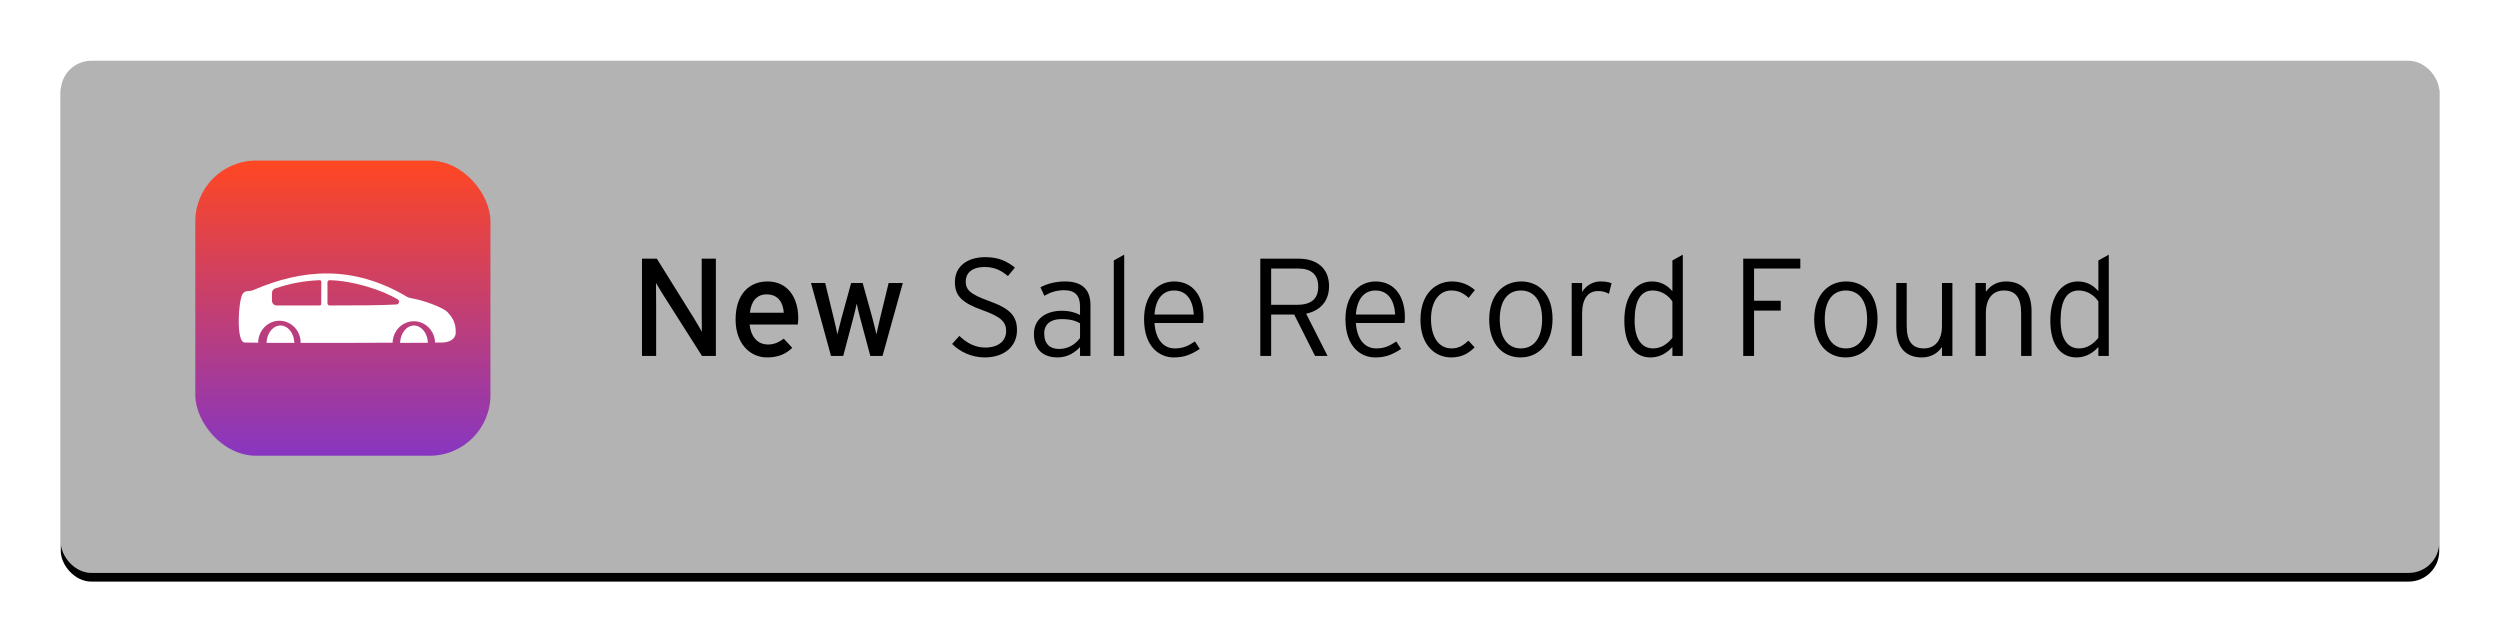 <svg xmlns="http://www.w3.org/2000/svg" xmlns:xlink="http://www.w3.org/1999/xlink" width="288" height="74" viewBox="0 0 288 74">
    <defs>
        <filter id="d10wh23wea" width="105.1%" height="123.3%" x="-2.6%" y="-10%" filterUnits="objectBoundingBox">
            <feGaussianBlur in="SourceGraphic"/>
        </filter>
        <filter id="sljfznpjrb" width="108%" height="136.7%" x="-4%" y="-16.7%" filterUnits="objectBoundingBox">
            <feOffset dy="1" in="SourceAlpha" result="shadowOffsetOuter1"/>
            <feGaussianBlur in="shadowOffsetOuter1" result="shadowBlurOuter1" stdDeviation="3.5"/>
            <feComposite in="shadowBlurOuter1" in2="SourceAlpha" operator="out" result="shadowBlurOuter1"/>
            <feColorMatrix in="shadowBlurOuter1" values="0 0 0 0 0 0 0 0 0 0 0 0 0 0 0 0 0 0 0.228 0"/>
        </filter>
        <linearGradient id="e7s6u7h2vd" x1="50%" x2="50%" y1="0%" y2="100%">
            <stop offset="0%" stop-color="#FF4722"/>
            <stop offset="100%" stop-color="#8736C1"/>
        </linearGradient>
        <rect id="fqjepxazuc" width="274" height="60" x="0" y="0" rx="3.52"/>
    </defs>
    <g fill="none" fill-rule="evenodd">
        <g>
            <g>
                <g>
                    <g>
                        <g>
                            <g filter="url(#d10wh23wea)" transform="translate(-839 -895) translate(246 95) translate(0 206) translate(14 600) translate(586)">
                                <use fill="#000" filter="url(#sljfznpjrb)" xlink:href="#fqjepxazuc"/>
                                <use fill="#FFF" fill-opacity=".7" xlink:href="#fqjepxazuc"/>
                            </g>
                            <g transform="translate(-839 -895) translate(246 95) translate(0 206) translate(14 600) translate(586) translate(15 12)">
                                <rect width="34" height="34" x=".5" y=".5" fill="url(#e7s6u7h2vd)" rx="7"/>
                                <g fill="#FFF">
                                    <path d="M20.191 6c-.857.002-1.562.882-1.601 2l3.205-.014C21.748 6.873 21.045 6 20.19 6zM4.808 6c-.864.002-1.572.886-1.603 2H6.41c-.03-1.115-.738-2-1.602-2z" transform="translate(5.5 13.5)"/>
                                    <path d="M24.08 4.484c-.505-.556-2.793-1.405-4.25-1.638-.166-.026-.326-.084-.472-.171C13.166-.991 7.386-.53 1.727 1.9c-.214.09-.443.135-.673.135-.248-.003-.48.127-.614.343-.496.824-.756 5.529.236 5.578.236 0 .793.022 1.565.027.005-1.404 1.105-2.539 2.457-2.534C6.05 5.454 7.142 6.596 7.138 8c3.345 0 7.366 0 10.589-.02.036-1.373 1.116-2.468 2.44-2.472 1.322-.005 2.41 1.082 2.454 2.455h.898c.583-.046 1.44-.274 1.478-1.11.05-1.217-.44-1.844-.917-2.369zm-14.576-.98c0 .102-.08.186-.18.186H4.366c-.297 0-.538-.25-.538-.56v-.867c0-.24.146-.452.363-.53 1.661-.57 3.392-.893 5.14-.956.049-.002.096.017.131.052.035.035.054.084.053.134l-.011 2.54zm8.698.068c-1.587.108-4.574.118-7.742.118-.13 0-.236-.11-.236-.245V1.022c0-.135.105-.245.236-.245 2.732.061 6.046 1.123 7.864 2.219.11.069.166.203.138.334-.028.13-.132.228-.26.242z" transform="translate(5.5 13.5)"/>
                                </g>
                            </g>
                            <g fill="#000" fill-rule="nonzero">
                                <path d="M2.588 12V6.192c0-.535-.012-1.752-.015-2.35L2.572 3.6c.176.288.56.96.832 1.376L7.868 12h1.6V.8H7.836v6.097l.005.623.003.454c.004.53.008 1.034.008 1.242-.16-.288-.64-1.12-.928-1.584L2.668.8H.956V12h1.632zm12.784.176c1.28 0 2.16-.4 2.896-1.104l-.976-1.056c-.56.416-1.12.672-1.824.672-1.024 0-1.936-.688-2.112-2.304h5.552c.016-.176.048-.448.048-.752 0-2.272-1.152-4.208-3.536-4.208-2.176 0-3.68 1.536-3.68 4.384 0 2.784 1.664 4.368 3.632 4.368zm1.92-5.152h-3.904c.144-1.344.816-2.112 1.92-2.112 1.36 0 1.904.96 1.984 2.112zM24.14 12l1.12-4.224c.176-.64.352-1.408.432-1.808.08.4.256 1.152.432 1.792L27.26 12h1.408l2.336-8.4h-1.632l-.992 4.08c-.16.64-.32 1.424-.416 1.84-.096-.416-.272-1.168-.448-1.824L26.38 3.6h-1.328l-1.12 4.08c-.176.656-.368 1.424-.464 1.84-.08-.4-.256-1.2-.416-1.84L22.06 3.6h-1.632l2.304 8.4h1.408zm16.304.176c2.336 0 3.712-1.36 3.712-3.12 0-1.664-.768-2.496-3.248-3.392-2.24-.8-2.656-1.328-2.656-2.256 0-.88.64-1.648 2.176-1.648 1.12 0 1.872.368 2.688 1.04l.8-.976c-.944-.752-1.904-1.2-3.408-1.2-2.096 0-3.504 1.072-3.504 2.864 0 1.616.816 2.4 3.232 3.264 2.048.736 2.672 1.328 2.672 2.368 0 1.184-.928 1.92-2.416 1.92-1.152 0-2.128-.528-2.976-1.344l-.832.928c.88.896 2.24 1.552 3.76 1.552zm8.352 0c1.2 0 2.032-.56 2.624-1.2V12h1.2V6.144c0-1.952-1.136-2.72-2.944-2.72-1.088 0-2.08.272-2.816.672l.448.976c.688-.4 1.408-.64 2.288-.64 1.232 0 1.824.608 1.824 1.856v.992c-.496-.272-1.248-.48-2.096-.48-1.664 0-3.216.8-3.216 2.688 0 2.032 1.376 2.688 2.688 2.688zm.208-.976c-1.024 0-1.712-.544-1.712-1.792 0-1.056.736-1.648 1.968-1.648 1.024 0 1.616.176 2.16.48v1.696c-.512.704-1.328 1.264-2.416 1.264zm7.504.8V.336l-1.2.672V12h1.2zm5.696.176c1.264 0 2-.336 3.008-.976l-.56-.864c-.768.512-1.344.8-2.32.8-1.376 0-2.224-1.136-2.336-2.928h5.6c.032-.192.048-.368.048-.656 0-2.4-1.184-4.128-3.376-4.128-2 0-3.472 1.664-3.472 4.336 0 3.296 1.872 4.416 3.408 4.416zm2.32-4.944h-4.528c.144-1.872 1.008-2.768 2.256-2.768 1.472 0 2.176 1.136 2.272 2.768zM73.436 12V7.232h2.656l2.4 4.768h1.44l-2.464-4.864c1.6-.336 2.64-1.424 2.64-3.168 0-2.16-1.52-3.168-3.488-3.168h-4.432V12h1.248zm2.976-5.888h-2.976V1.936h3.136c1.488 0 2.288.704 2.288 2.08 0 1.408-.784 2.096-2.448 2.096zm8.992 6.064c1.264 0 2-.336 3.008-.976l-.56-.864c-.768.512-1.344.8-2.32.8-1.376 0-2.224-1.136-2.336-2.928h5.6c.032-.192.048-.368.048-.656 0-2.4-1.184-4.128-3.376-4.128-2 0-3.472 1.664-3.472 4.336 0 3.296 1.872 4.416 3.408 4.416zm2.32-4.944h-4.528c.144-1.872 1.008-2.768 2.256-2.768 1.472 0 2.176 1.136 2.272 2.768zm6.448 4.944c1.184 0 2-.448 2.704-1.168l-.72-.768c-.576.56-1.12.896-1.936.896-1.488 0-2.368-1.328-2.368-3.392 0-2.096 1.008-3.28 2.32-3.28.848 0 1.408.304 2.016.848l.72-.896c-.656-.576-1.52-.992-2.656-.992-1.76 0-3.616 1.312-3.616 4.416 0 2.928 1.696 4.336 3.536 4.336zm8 0c2.048 0 3.68-1.584 3.68-4.432 0-2.848-1.568-4.32-3.616-4.32s-3.68 1.536-3.68 4.384c0 2.848 1.568 4.368 3.616 4.368zm.032-1.04c-1.456 0-2.432-1.152-2.432-3.36s.976-3.312 2.432-3.312 2.448 1.104 2.448 3.312c0 2.208-.992 3.36-2.448 3.36zm7.056.864V7.072c0-1.6.656-2.544 1.824-2.544.56 0 .928.128 1.264.32l.304-1.216c-.288-.128-.688-.208-1.312-.208-.896 0-1.696.544-2.08 1.216V3.6h-1.2V12h1.2zm7.872.176c1.136 0 1.936-.56 2.528-1.2V12h1.2V.336l-1.2.672v3.536c-.592-.672-1.312-1.12-2.368-1.12-1.76 0-3.168 1.536-3.168 4.512 0 2.96 1.328 4.24 3.008 4.24zm.304-1.04c-1.328 0-2.128-1.104-2.128-3.216 0-2.256.688-3.456 2.08-3.456.992 0 1.808.56 2.272 1.264V9.92c-.592.736-1.328 1.216-2.224 1.216zm11.632.864V6.784h3.072V5.648h-3.072V1.936h5.328V.8h-6.576V12h1.248zm10.544.176c2.048 0 3.68-1.584 3.68-4.432 0-2.848-1.568-4.32-3.616-4.32s-3.68 1.536-3.68 4.384c0 2.848 1.568 4.368 3.616 4.368zm.032-1.04c-1.456 0-2.432-1.152-2.432-3.36s.976-3.312 2.432-3.312 2.448 1.104 2.448 3.312c0 2.208-.992 3.36-2.448 3.36zm8.752 1.04c1.056 0 1.84-.496 2.32-1.2V12h1.2V3.6h-1.2v4.912c0 1.84-.912 2.624-2.08 2.624-1.344 0-1.984-.816-1.984-2.624V3.6h-1.2v5.12c0 2.416 1.168 3.456 2.944 3.456zm7.376-.176V7.088c0-1.84.912-2.624 2.08-2.624 1.344 0 1.984.816 1.984 2.624V12h1.2V6.88c0-2.416-1.168-3.456-2.944-3.456-1.056 0-1.84.496-2.32 1.2V3.6h-1.2V12h1.2zm10.432.176c1.136 0 1.936-.56 2.528-1.2V12h1.2V.336l-1.2.672v3.536c-.592-.672-1.312-1.12-2.368-1.12-1.76 0-3.168 1.536-3.168 4.512 0 2.96 1.328 4.24 3.008 4.24zm.304-1.04c-1.328 0-2.128-1.104-2.128-3.216 0-2.256.688-3.456 2.08-3.456.992 0 1.808.56 2.272 1.264V9.92c-.592.736-1.328 1.216-2.224 1.216z" transform="translate(-839 -895) translate(246 95) translate(0 206) translate(14 600) translate(586) translate(66 23)"/>
                            </g>
                        </g>
                    </g>
                </g>
            </g>
        </g>
    </g>
</svg>
